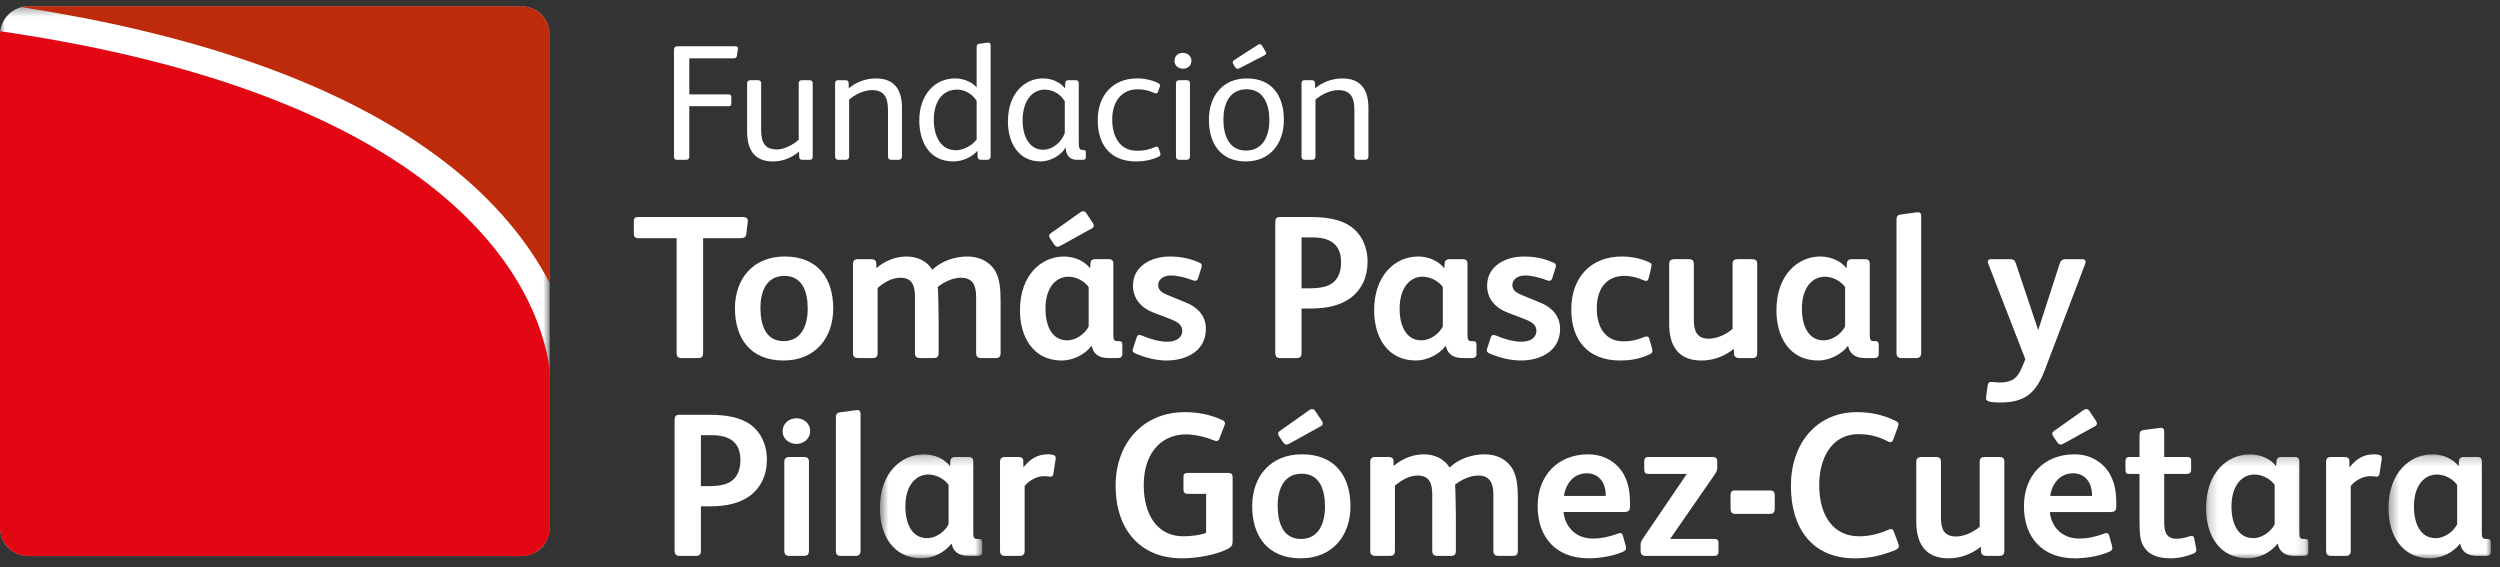 <?xml version="1.0" encoding="UTF-8"?>
<svg width="260px" height="59px" viewBox="0 0 260 59" version="1.1" xmlns="http://www.w3.org/2000/svg" xmlns:xlink="http://www.w3.org/1999/xlink">
    <rect x="0" y="0" width="260" height="59" fill="#333333" stroke="none"/>
    <!-- Generator: Sketch 46.2 (44496) - http://www.bohemiancoding.com/sketch -->
    <title>logo fundación</title>
    <desc>Created with Sketch.</desc>
    <defs>
        <polygon id="path-1" points="0.605 11.038 11.249 11.038 11.249 0.222 0.605 0.222 0.605 11.038"></polygon>
        <polygon id="path-3" points="0.217 11.038 10.858 11.038 10.858 0.222 0.217 0.222 0.217 11.038"></polygon>
        <polygon id="path-5" points="0.362 11.038 11.004 11.038 11.004 0.222 0.362 0.222 0.362 11.038"></polygon>
        <polygon id="path-7" points="57.173 0.371 0.001 0.371 0.001 57.552 57.173 57.552 57.173 0.371"></polygon>
    </defs>
    <g id="Visual-Desde-1969-1280" stroke="none" stroke-width="1" fill="none" fill-rule="evenodd">
        <g id="Desde-1969-1280-2" transform="translate(-872, -12617)">
            <g id="Años-90-Copy-5" transform="translate(0, 12000)">
                <g id="Group-Copy-2" transform="translate(459, 617)">
                    <g id="logo-fundación" transform="translate(413, 0)">
                        <path d="M70.368,24.77 L66.404,24.77 C66.043,24.77 65.917,24.622 65.917,24.261 L65.917,23.012 C65.917,22.693 66.065,22.567 66.382,22.567 L77.13,22.567 C77.66,22.567 77.808,22.693 77.767,23.097 L77.619,24.327 C77.576,24.666 77.384,24.77 76.961,24.77 L73.123,24.77 L73.123,36.707 C73.123,37.09 72.975,37.238 72.617,37.238 L70.897,37.238 C70.518,37.238 70.368,37.09 70.368,36.707 L70.368,24.77 Z" id="Fill-1" fill="#FFFFFF"></path>
                        <path d="M81.584,28.693 C79.698,28.693 79.086,30.325 79.086,32.023 C79.086,33.761 79.616,35.478 81.497,35.478 C83.364,35.478 84.001,33.823 84.001,32.086 C84.001,30.347 83.451,28.693 81.584,28.693 M81.481,37.493 C78.023,37.493 76.435,35.158 76.435,32.063 C76.435,29.01 78.299,26.676 81.607,26.676 C85.064,26.676 86.656,28.969 86.656,32.086 C86.656,35.139 84.788,37.493 81.481,37.493" id="Fill-3" fill="#FFFFFF"></path>
                        <path d="M104.063,36.708 C104.063,37.09 103.913,37.237 103.554,37.237 L102.067,37.237 C101.687,37.237 101.518,37.09 101.518,36.708 L101.518,30.899 C101.518,29.753 101.22,28.884 99.927,28.884 C99.123,28.884 98.188,29.308 97.532,29.838 C97.573,30.029 97.617,32.869 97.617,33.168 L97.617,36.708 C97.617,37.09 97.467,37.237 97.108,37.237 L95.709,37.237 C95.326,37.237 95.154,37.09 95.154,36.708 L95.154,30.899 C95.154,29.775 94.922,28.884 93.629,28.884 C92.804,28.884 91.953,29.351 91.275,29.944 L91.275,36.708 C91.275,37.09 91.108,37.237 90.748,37.237 L89.261,37.237 C88.88,37.237 88.713,37.09 88.713,36.708 L88.713,27.441 C88.713,27.104 88.902,26.954 89.219,26.954 L90.597,26.954 C90.914,26.954 91.108,27.061 91.128,27.356 L91.149,27.886 C92.018,27.124 93.161,26.678 94.266,26.678 C95.559,26.678 96.471,27.252 96.958,28.055 C97.912,27.143 99.293,26.678 100.583,26.678 C102.133,26.678 103.106,27.441 103.554,28.269 C103.959,29.051 104.063,29.988 104.063,31.341 L104.063,36.708 Z" id="Fill-5" fill="#FFFFFF"></path>
                        <path d="M112.269,22.141 C112.61,21.887 112.799,21.909 113.012,22.226 L113.646,23.18 C113.816,23.434 113.794,23.626 113.52,23.773 L110.298,25.556 C109.98,25.722 109.83,25.703 109.619,25.408 L109.259,24.875 C109.046,24.558 109.046,24.41 109.365,24.197 L112.269,22.141 Z M113.222,29.859 C112.799,29.244 111.93,28.775 111.123,28.775 C109.83,28.775 108.728,29.883 108.728,32.105 C108.728,33.89 109.406,35.394 110.976,35.394 C112.014,35.394 112.905,34.606 113.222,33.951 L113.222,29.859 Z M116.722,36.834 C116.722,37.091 116.552,37.236 116.298,37.236 L115.281,37.236 C114.176,37.236 113.69,36.708 113.54,35.987 L113.499,35.987 C112.862,36.834 111.632,37.493 110.426,37.493 C107.436,37.493 106.077,35.033 106.077,32.275 C106.077,28.609 108.283,26.679 110.658,26.679 C111.78,26.679 112.843,27.187 113.37,27.906 L113.414,27.335 C113.433,27.105 113.605,26.952 113.859,26.952 L115.344,26.952 C115.62,26.952 115.789,27.105 115.789,27.422 L115.789,34.908 C115.789,35.287 115.874,35.476 116.169,35.476 L116.342,35.476 C116.596,35.476 116.722,35.561 116.722,35.836 L116.722,36.834 Z" id="Fill-7" fill="#FFFFFF"></path>
                        <path d="M121.322,37.492 C120.221,37.492 119.013,37.175 118.059,36.751 C117.829,36.642 117.741,36.497 117.829,36.262 L118.209,35.095 C118.293,34.841 118.46,34.778 118.715,34.884 C119.713,35.308 120.644,35.54 121.388,35.54 C122.323,35.54 122.955,35.119 122.955,34.417 C122.955,33.824 122.555,33.506 121.686,33.168 L120.01,32.531 C118.802,32.085 117.829,31.153 117.829,29.71 C117.829,27.632 119.778,26.678 121.664,26.678 C122.681,26.678 123.697,26.848 124.736,27.313 C125.013,27.441 125.013,27.569 124.949,27.824 L124.589,28.969 C124.504,29.223 124.291,29.245 124.078,29.16 C123.359,28.884 122.468,28.649 121.792,28.649 C120.899,28.649 120.453,29.139 120.453,29.628 C120.453,30.092 120.685,30.388 121.492,30.708 L123.403,31.492 C124.526,31.957 125.414,32.826 125.414,34.206 C125.414,36.432 123.487,37.492 121.322,37.492" id="Fill-9" fill="#FFFFFF"></path>
                        <path d="M136.462,24.687 L135.36,24.687 L135.36,29.987 L135.934,29.987 C137.164,29.987 138.181,29.903 138.837,29.203 C139.241,28.757 139.474,28.12 139.474,27.292 C139.474,25.365 138.286,24.687 136.462,24.687 M140.554,30.919 C139.474,31.745 138.074,32.084 136.314,32.084 L135.36,32.084 L135.36,36.728 C135.36,37.048 135.234,37.24 134.832,37.24 L133.135,37.24 C132.796,37.24 132.627,37.089 132.627,36.669 L132.627,23.14 C132.627,22.713 132.755,22.565 133.157,22.565 L136.23,22.565 C138.479,22.565 140.13,22.989 141.172,24.178 C141.85,24.963 142.229,26.042 142.229,27.188 C142.229,28.864 141.592,30.094 140.554,30.919" id="Fill-11" fill="#FFFFFF"></path>
                        <path d="M150.054,29.858 C149.63,29.243 148.761,28.775 147.957,28.775 C146.661,28.775 145.56,29.882 145.56,32.108 C145.56,33.889 146.241,35.393 147.807,35.393 C148.846,35.393 149.737,34.606 150.054,33.95 L150.054,29.858 Z M153.553,36.834 C153.553,37.088 153.383,37.236 153.129,37.236 L152.112,37.236 C151.011,37.236 150.524,36.708 150.374,35.989 L150.333,35.989 C149.692,36.834 148.463,37.492 147.257,37.492 C144.267,37.492 142.911,35.032 142.911,32.275 C142.911,28.608 145.115,26.676 147.49,26.676 C148.616,26.676 149.674,27.187 150.204,27.906 L150.245,27.335 C150.27,27.105 150.437,26.955 150.69,26.955 L152.175,26.955 C152.451,26.955 152.62,27.105 152.62,27.422 L152.62,34.904 C152.62,35.287 152.703,35.478 153.003,35.478 L153.17,35.478 C153.427,35.478 153.553,35.56 153.553,35.837 L153.553,36.834 Z" id="Fill-13" fill="#FFFFFF"></path>
                        <path d="M158.155,37.492 C157.054,37.492 155.845,37.175 154.889,36.751 C154.659,36.642 154.571,36.497 154.659,36.262 L155.039,35.095 C155.124,34.841 155.293,34.778 155.547,34.884 C156.543,35.308 157.477,35.54 158.218,35.54 C159.153,35.54 159.788,35.119 159.788,34.417 C159.788,33.824 159.386,33.506 158.516,33.168 L156.843,32.531 C155.632,32.085 154.659,31.153 154.659,29.71 C154.659,27.632 156.608,26.678 158.497,26.678 C159.514,26.678 160.53,26.848 161.569,27.313 C161.846,27.441 161.846,27.569 161.78,27.824 L161.421,28.969 C161.337,29.223 161.124,29.245 160.914,29.16 C160.192,28.884 159.301,28.649 158.623,28.649 C157.732,28.649 157.286,29.139 157.286,29.628 C157.286,30.092 157.521,30.388 158.325,30.708 L160.232,31.492 C161.359,31.957 162.251,32.826 162.251,34.206 C162.251,36.432 160.318,37.492 158.155,37.492" id="Fill-15" fill="#FFFFFF"></path>
                        <path d="M171.049,35.032 C171.281,34.947 171.451,34.991 171.514,35.201 L171.812,36.239 C171.894,36.559 171.874,36.707 171.555,36.855 C170.541,37.322 169.602,37.491 168.482,37.491 C165.219,37.491 163.414,35.458 163.414,32.192 C163.414,28.905 165.385,26.678 168.674,26.678 C169.628,26.678 170.623,26.869 171.514,27.274 C171.79,27.4 171.79,27.547 171.727,27.823 L171.451,28.968 C171.385,29.203 171.237,29.285 170.961,29.16 C170.346,28.884 169.669,28.692 168.925,28.692 C167.104,28.692 166.066,29.988 166.066,32.063 C166.066,34.099 166.998,35.499 168.821,35.499 C169.735,35.499 170.305,35.329 171.049,35.032" id="Fill-17" fill="#FFFFFF"></path>
                        <path d="M182.751,36.643 C182.751,37.091 182.626,37.239 182.201,37.239 L180.844,37.239 C180.57,37.239 180.357,37.091 180.335,36.812 L180.316,36.282 C179.337,37.066 178.172,37.494 176.943,37.494 C174.567,37.494 173.593,35.986 173.593,33.696 L173.593,27.442 C173.593,27.081 173.808,26.953 174.146,26.953 L175.63,26.953 C175.97,26.953 176.158,27.062 176.158,27.442 L176.158,33.25 C176.158,34.418 176.456,35.224 177.727,35.224 C178.533,35.224 179.55,34.779 180.187,34.207 L180.187,27.442 C180.187,27.081 180.376,26.953 180.718,26.953 L182.221,26.953 C182.562,26.953 182.751,27.062 182.751,27.442 L182.751,36.643 Z" id="Fill-19" fill="#FFFFFF"></path>
                        <path d="M191.891,29.858 C191.467,29.243 190.598,28.775 189.795,28.775 C188.499,28.775 187.397,29.882 187.397,32.108 C187.397,33.889 188.078,35.393 189.644,35.393 C190.683,35.393 191.574,34.606 191.891,33.95 L191.891,29.858 Z M195.39,36.834 C195.39,37.088 195.22,37.236 194.966,37.236 L193.946,37.236 C192.848,37.236 192.359,36.708 192.208,35.989 L192.17,35.989 C191.53,36.834 190.3,37.492 189.095,37.492 C186.104,37.492 184.748,35.032 184.748,32.275 C184.748,28.608 186.954,26.676 189.327,26.676 C190.45,26.676 191.511,27.187 192.041,27.906 L192.082,27.335 C192.104,27.105 192.274,26.955 192.528,26.955 L194.013,26.955 C194.288,26.955 194.457,27.105 194.457,27.422 L194.457,34.904 C194.457,35.287 194.542,35.478 194.84,35.478 L195.007,35.478 C195.261,35.478 195.39,35.56 195.39,35.837 L195.39,36.834 Z" id="Fill-21" fill="#FFFFFF"></path>
                        <path d="M199.803,36.708 C199.803,37.069 199.633,37.237 199.335,37.237 L197.725,37.237 C197.427,37.237 197.236,37.09 197.236,36.729 L197.236,22.884 C197.236,22.545 197.32,22.351 197.659,22.312 L199.376,22.08 C199.611,22.053 199.803,22.118 199.803,22.457 L199.803,36.708 Z" id="Fill-23" fill="#FFFFFF"></path>
                        <path d="M216.553,26.954 C216.869,26.954 216.976,27.144 216.851,27.465 L212.674,38.445 C211.72,40.968 210.533,41.86 207.989,41.86 C207.586,41.86 207.16,41.84 206.862,41.755 C206.523,41.649 206.523,41.477 206.567,41.203 L206.715,40.1 C206.755,39.823 206.862,39.719 207.097,39.719 C207.308,39.719 207.691,39.782 207.947,39.782 C209.257,39.782 209.811,39.318 210.235,38.319 L210.637,37.366 L206.777,27.421 C206.676,27.167 206.755,26.954 207.053,26.954 L209.048,26.954 C209.409,26.954 209.557,27.104 209.642,27.38 L211.974,34.331 L214.199,27.443 C214.305,27.104 214.475,26.954 214.833,26.954 L216.553,26.954 Z" id="Fill-25" fill="#FFFFFF"></path>
                        <path d="M73.995,45.258 L72.893,45.258 L72.893,50.559 L73.464,50.559 C74.691,50.559 75.711,50.474 76.365,49.774 C76.769,49.329 77.004,48.692 77.004,47.867 C77.004,45.937 75.818,45.258 73.995,45.258 M78.087,51.494 C77.004,52.32 75.608,52.658 73.844,52.658 L72.893,52.658 L72.893,57.3 C72.893,57.619 72.764,57.811 72.36,57.811 L70.662,57.811 C70.323,57.811 70.157,57.661 70.157,57.24 L70.157,43.712 C70.157,43.288 70.283,43.137 70.687,43.137 L73.762,43.137 C76.01,43.137 77.66,43.561 78.699,44.751 C79.382,45.535 79.759,46.617 79.759,47.76 C79.759,49.436 79.126,50.666 78.087,51.494" id="Fill-27" fill="#FFFFFF"></path>
                        <path d="M84.132,57.279 C84.132,57.662 83.963,57.809 83.599,57.809 L82.115,57.809 C81.735,57.809 81.568,57.662 81.568,57.279 L81.568,48.015 C81.568,47.655 81.776,47.528 82.115,47.528 L83.599,47.528 C83.94,47.528 84.132,47.633 84.132,48.015 L84.132,57.279 Z M82.836,46.168 C82.137,46.168 81.396,45.703 81.396,44.858 C81.396,44.008 82.095,43.499 82.836,43.499 C83.555,43.499 84.255,43.989 84.255,44.836 C84.255,45.661 83.536,46.168 82.836,46.168 L82.836,46.168 Z" id="Fill-29" fill="#FFFFFF"></path>
                        <path d="M89.495,57.279 C89.495,57.64 89.325,57.809 89.027,57.809 L87.415,57.809 C87.12,57.809 86.931,57.662 86.931,57.301 L86.931,43.456 C86.931,43.116 87.013,42.926 87.355,42.884 L89.068,42.652 C89.304,42.628 89.495,42.693 89.495,43.032 L89.495,57.279 Z" id="Fill-31" fill="#FFFFFF"></path>
                        <g id="Group-35" transform="translate(90.904, 47.029)">
                            <mask id="mask-2" fill="white">
                                <use xlink:href="#path-1"></use>
                            </mask>
                            <g id="Clip-34"></g>
                            <path d="M7.75,3.403 C7.327,2.788 6.457,2.321 5.654,2.321 C4.357,2.321 3.256,3.425 3.256,5.653 C3.256,7.43 3.934,8.936 5.504,8.936 C6.542,8.936 7.433,8.152 7.75,7.496 L7.75,3.403 Z M11.249,10.38 C11.249,10.634 11.079,10.781 10.825,10.781 L9.809,10.781 C8.704,10.781 8.218,10.251 8.07,9.53 L8.026,9.53 C7.389,10.38 6.162,11.039 4.954,11.039 C1.96,11.039 0.605,8.578 0.605,5.82 C0.605,2.151 2.811,0.222 5.186,0.222 C6.313,0.222 7.37,0.733 7.9,1.451 L7.939,0.88 C7.961,0.646 8.133,0.5 8.387,0.5 L9.869,0.5 C10.147,0.5 10.317,0.646 10.317,0.965 L10.317,8.447 C10.317,8.832 10.401,9.02 10.697,9.02 L10.866,9.02 C11.123,9.02 11.249,9.106 11.249,9.382 L11.249,10.38 Z" id="Fill-33" fill="#FFFFFF" mask="url(#mask-2)"></path>
                        </g>
                        <path d="M109.704,47.399 C109.786,47.484 109.808,47.591 109.786,47.761 L109.553,49.267 C109.512,49.542 109.365,49.605 109.133,49.561 C109.004,49.542 108.857,49.521 108.602,49.521 C107.881,49.521 107.096,49.903 106.563,50.537 L106.563,57.278 C106.563,57.62 106.418,57.812 106.055,57.812 L104.507,57.812 C104.171,57.812 104.002,57.639 104.002,57.278 L104.002,48.058 C104.002,47.632 104.212,47.528 104.53,47.528 L105.888,47.528 C106.224,47.528 106.418,47.632 106.418,47.93 L106.437,48.607 C107.096,47.782 107.818,47.249 109.004,47.249 C109.299,47.249 109.6,47.296 109.704,47.399" id="Fill-36" fill="#FFFFFF"></path>
                        <path d="M128.193,56.284 C128.193,56.707 128.086,56.877 127.685,57.091 C126.514,57.683 124.546,58.066 122.933,58.066 C118.524,58.066 116.023,55.01 116.023,50.516 C116.023,46.085 118.882,42.865 123.209,42.865 C124.568,42.865 125.817,43.095 127.088,43.669 C127.474,43.841 127.43,44.052 127.323,44.306 L126.815,45.618 C126.709,45.896 126.514,45.915 126.222,45.79 C125.519,45.492 124.314,45.175 123.335,45.175 C122.193,45.175 121.088,45.598 120.345,46.383 C119.454,47.318 118.948,48.693 118.948,50.431 C118.948,53.717 120.498,55.773 123.04,55.773 C123.909,55.773 124.863,55.648 125.435,55.415 L125.435,51.364 L123.548,51.364 C123.25,51.364 123.081,51.257 123.081,50.896 L123.081,49.606 C123.081,49.267 123.25,49.182 123.57,49.182 L127.685,49.182 C128.042,49.182 128.193,49.289 128.193,49.669 L128.193,56.284 Z" id="Fill-38" fill="#FFFFFF"></path>
                        <path d="M136.08,42.714 C136.421,42.46 136.61,42.48 136.823,42.799 L137.46,43.753 C137.632,44.007 137.605,44.199 137.332,44.347 L134.109,46.126 C133.792,46.299 133.644,46.276 133.431,45.981 L133.07,45.448 C132.857,45.131 132.857,44.983 133.177,44.77 L136.08,42.714 Z M135.383,49.267 C133.494,49.267 132.879,50.896 132.879,52.594 C132.879,54.333 133.409,56.051 135.298,56.051 C137.162,56.051 137.799,54.398 137.799,52.659 C137.799,50.921 137.244,49.267 135.383,49.267 L135.383,49.267 Z M135.273,58.067 C131.818,58.067 130.227,55.734 130.227,52.637 C130.227,49.584 132.094,47.249 135.405,47.249 C138.857,47.249 140.448,49.541 140.448,52.659 C140.448,55.713 138.583,58.067 135.273,58.067 L135.273,58.067 Z" id="Fill-40" fill="#FFFFFF"></path>
                        <path d="M157.857,57.279 C157.857,57.662 157.707,57.809 157.346,57.809 L155.865,57.809 C155.481,57.809 155.312,57.662 155.312,57.279 L155.312,51.471 C155.312,50.325 155.014,49.455 153.721,49.455 C152.917,49.455 151.985,49.882 151.326,50.41 C151.37,50.601 151.411,53.442 151.411,53.74 L151.411,57.279 C151.411,57.662 151.261,57.809 150.903,57.809 L149.503,57.809 C149.123,57.809 148.954,57.662 148.954,57.279 L148.954,51.471 C148.954,50.347 148.719,49.455 147.423,49.455 C146.598,49.455 145.75,49.924 145.072,50.516 L145.072,57.279 C145.072,57.662 144.903,57.809 144.542,57.809 L143.054,57.809 C142.678,57.809 142.505,57.662 142.505,57.279 L142.505,48.015 C142.505,47.674 142.696,47.528 143.017,47.528 L144.394,47.528 C144.711,47.528 144.903,47.633 144.922,47.931 L144.946,48.461 C145.816,47.698 146.958,47.25 148.06,47.25 C149.355,47.25 150.266,47.824 150.753,48.627 C151.706,47.717 153.084,47.25 154.38,47.25 C155.927,47.25 156.9,48.015 157.346,48.841 C157.75,49.625 157.857,50.56 157.857,51.916 L157.857,57.279 Z" id="Fill-42" fill="#FFFFFF"></path>
                        <path d="M166.996,51.578 L166.996,51.343 C166.956,50.241 166.318,49.221 165.025,49.221 C163.647,49.221 162.822,50.325 162.653,51.578 L166.996,51.578 Z M168.248,55.5 C168.587,55.372 168.715,55.457 168.776,55.689 L169.076,56.772 C169.158,57.048 169.115,57.239 168.776,57.386 C167.74,57.851 166.318,58.064 165.217,58.064 C161.887,58.064 159.914,55.946 159.914,52.638 C159.914,49.456 162.012,47.251 165.173,47.251 C166.466,47.251 167.526,47.74 168.267,48.524 C169.246,49.541 169.519,50.878 169.519,52.319 L169.519,52.638 C169.519,53.144 169.35,53.25 168.82,53.25 L162.606,53.25 C162.779,54.885 163.967,56.009 165.638,56.009 C166.528,56.009 167.42,55.817 168.248,55.5 L168.248,55.5 Z" id="Fill-44" fill="#FFFFFF"></path>
                        <path d="M178.722,57.408 C178.722,57.662 178.574,57.81 178.32,57.81 L171.133,57.81 C170.751,57.81 170.622,57.599 170.622,57.301 L170.622,56.773 C170.622,56.475 170.647,56.328 170.835,56.049 L175.417,49.308 L175.417,49.286 L171.494,49.286 C171.09,49.286 171.002,49.183 171.002,48.735 L171.002,47.972 C171.002,47.699 171.133,47.528 171.406,47.528 L178.107,47.528 C178.511,47.528 178.596,47.739 178.596,47.972 L178.596,48.568 C178.596,48.821 178.555,49.035 178.385,49.267 L173.719,56.008 L173.719,56.049 L178.298,56.049 C178.555,56.049 178.722,56.137 178.722,56.413 L178.722,57.408 Z" id="Fill-46" fill="#FFFFFF"></path>
                        <path d="M184.574,52.869 C184.574,53.271 184.448,53.444 184.047,53.444 L180.485,53.444 C180.083,53.444 179.977,53.234 179.977,52.892 L179.977,51.511 C179.977,51.153 180.083,51.005 180.463,51.005 L184.024,51.005 C184.448,51.005 184.574,51.153 184.574,51.536 L184.574,52.869 Z" id="Fill-48" fill="#FFFFFF"></path>
                        <path d="M197.425,56.538 C197.553,56.855 197.465,57.047 197.127,57.197 C195.733,57.766 194.459,58.067 192.909,58.067 C188.436,58.067 186.253,54.906 186.253,50.538 C186.253,46.192 188.858,42.864 193.119,42.864 C194.582,42.864 195.899,43.16 197.107,43.754 C197.446,43.923 197.509,44.029 197.384,44.39 L196.894,45.725 C196.809,45.979 196.637,46.063 196.367,45.916 C195.303,45.366 194.35,45.153 193.291,45.153 C190.342,45.153 189.197,47.867 189.197,50.432 C189.197,53.698 190.722,55.775 193.335,55.775 C194.35,55.775 195.391,55.544 196.383,55.098 C196.662,54.969 196.831,54.969 196.957,55.286 L197.425,56.538 Z" id="Fill-50" fill="#FFFFFF"></path>
                        <path d="M208.453,57.215 C208.453,57.663 208.324,57.811 207.903,57.811 L206.545,57.811 C206.269,57.811 206.055,57.663 206.033,57.384 L206.014,56.854 C205.038,57.638 203.871,58.066 202.644,58.066 C200.269,58.066 199.293,56.558 199.293,54.268 L199.293,48.013 C199.293,47.652 199.503,47.527 199.842,47.527 L201.329,47.527 C201.668,47.527 201.857,47.634 201.857,48.013 L201.857,53.822 C201.857,54.99 202.155,55.796 203.426,55.796 C204.232,55.796 205.248,55.351 205.886,54.779 L205.886,48.013 C205.886,47.652 206.077,47.527 206.416,47.527 L207.919,47.527 C208.261,47.527 208.453,47.634 208.453,48.013 L208.453,57.215 Z" id="Fill-52" fill="#FFFFFF"></path>
                        <path d="M216.596,42.714 C216.935,42.46 217.123,42.48 217.337,42.799 L217.973,43.753 C218.143,44.007 218.122,44.199 217.845,44.347 L214.622,46.126 C214.302,46.299 214.157,46.276 213.944,45.981 L213.583,45.448 C213.373,45.131 213.373,44.983 213.69,44.77 L216.596,42.714 Z M217.569,51.576 L217.569,51.342 C217.528,50.24 216.891,49.221 215.598,49.221 C214.22,49.221 213.395,50.325 213.223,51.576 L217.569,51.576 Z M218.818,55.499 C219.16,55.373 219.286,55.456 219.351,55.688 L219.646,56.77 C219.737,57.047 219.69,57.238 219.351,57.386 C218.313,57.853 216.891,58.067 215.789,58.067 C212.457,58.067 210.489,55.945 210.489,52.637 C210.489,49.458 212.585,47.249 215.746,47.249 C217.039,47.249 218.099,47.739 218.843,48.523 C219.816,49.541 220.095,50.877 220.095,52.318 L220.095,52.637 C220.095,53.146 219.925,53.252 219.392,53.252 L213.182,53.252 C213.351,54.884 214.535,56.008 216.213,56.008 C217.101,56.008 217.995,55.817 218.818,55.499 L218.818,55.499 Z" id="Fill-54" fill="#FFFFFF"></path>
                        <path d="M225.075,47.528 L227.472,47.528 C227.723,47.528 227.877,47.612 227.877,47.891 L227.877,48.884 C227.877,49.137 227.705,49.288 227.45,49.288 L225.075,49.288 L225.075,54.143 C225.075,54.78 225.118,55.248 225.351,55.583 C225.542,55.859 225.838,56.029 226.349,56.029 C226.879,56.029 227.325,55.906 227.705,55.775 C227.918,55.712 228.128,55.687 228.191,55.985 L228.404,57.049 C228.467,57.322 228.361,57.47 228.109,57.577 C227.45,57.852 226.581,58.066 225.734,58.066 C224.654,58.066 223.716,57.79 223.189,57.174 C222.533,56.431 222.511,55.562 222.511,54.017 L222.511,49.288 L221.516,49.288 C221.111,49.288 221.048,49.2 221.048,48.755 L221.048,47.951 C221.048,47.697 221.174,47.528 221.428,47.528 L222.511,47.528 L222.511,45.303 C222.511,44.961 222.596,44.77 222.937,44.728 L224.654,44.496 C224.886,44.474 225.075,44.54 225.075,44.876 L225.075,47.528 Z" id="Fill-56" fill="#FFFFFF"></path>
                        <g id="Group-60" transform="translate(229.209, 47.029)">
                            <mask id="mask-4" fill="white">
                                <use xlink:href="#path-3"></use>
                            </mask>
                            <g id="Clip-59"></g>
                            <path d="M7.357,3.403 C6.936,2.788 6.066,2.321 5.26,2.321 C3.967,2.321 2.865,3.425 2.865,5.653 C2.865,7.43 3.543,8.936 5.115,8.936 C6.152,8.936 7.042,8.152 7.357,7.496 L7.357,3.403 Z M10.858,10.38 C10.858,10.634 10.689,10.781 10.434,10.781 L9.415,10.781 C8.314,10.781 7.827,10.251 7.679,9.53 L7.636,9.53 C6.998,10.38 5.772,11.039 4.56,11.039 C1.573,11.039 0.217,8.578 0.217,5.82 C0.217,2.151 2.419,0.222 4.796,0.222 C5.919,0.222 6.977,0.733 7.507,1.451 L7.551,0.88 C7.573,0.646 7.739,0.5 7.993,0.5 L9.481,0.5 C9.757,0.5 9.923,0.646 9.923,0.965 L9.923,8.447 C9.923,8.832 10.008,9.02 10.306,9.02 L10.479,9.02 C10.732,9.02 10.858,9.106 10.858,9.382 L10.858,10.38 Z" id="Fill-58" fill="#FFFFFF" mask="url(#mask-4)"></path>
                        </g>
                        <path d="M247.618,47.399 C247.7,47.484 247.722,47.591 247.7,47.761 L247.468,49.267 C247.427,49.542 247.279,49.605 247.044,49.561 C246.918,49.542 246.766,49.521 246.514,49.521 C245.792,49.521 245.007,49.903 244.477,50.537 L244.477,57.278 C244.477,57.62 244.33,57.812 243.969,57.812 L242.422,57.812 C242.083,57.812 241.913,57.639 241.913,57.278 L241.913,48.058 C241.913,47.632 242.126,47.528 242.443,47.528 L243.799,47.528 C244.139,47.528 244.33,47.632 244.33,47.93 L244.352,48.607 C245.007,47.782 245.729,47.249 246.918,47.249 C247.214,47.249 247.512,47.296 247.618,47.399" id="Fill-61" fill="#FFFFFF"></path>
                        <g id="Group-65" transform="translate(248.039, 47.029)">
                            <mask id="mask-6" fill="white">
                                <use xlink:href="#path-5"></use>
                            </mask>
                            <g id="Clip-64"></g>
                            <path d="M7.505,3.403 C7.084,2.788 6.212,2.321 5.408,2.321 C4.112,2.321 3.011,3.425 3.011,5.653 C3.011,7.43 3.689,8.936 5.258,8.936 C6.3,8.936 7.188,8.152 7.505,7.496 L7.505,3.403 Z M11.004,10.38 C11.004,10.634 10.832,10.781 10.58,10.781 L9.561,10.781 C8.46,10.781 7.973,10.251 7.825,9.53 L7.781,9.53 C7.144,10.38 5.917,11.039 4.708,11.039 C1.718,11.039 0.362,8.578 0.362,5.82 C0.362,2.151 2.568,0.222 4.941,0.222 C6.067,0.222 7.125,0.733 7.655,1.451 L7.697,0.88 C7.718,0.646 7.888,0.5 8.141,0.5 L9.624,0.5 C9.9,0.5 10.069,0.646 10.069,0.965 L10.069,8.447 C10.069,8.832 10.154,9.02 10.452,9.02 L10.619,9.02 C10.878,9.02 11.004,9.106 11.004,9.382 L11.004,10.38 Z" id="Fill-63" fill="#FFFFFF" mask="url(#mask-6)"></path>
                        </g>
                        <path d="M71.687,6.064 L71.687,9.817 L75.732,9.817 C75.956,9.817 76.058,9.886 76.058,10.091 L76.058,10.777 C76.058,10.979 75.956,11.048 75.732,11.048 L71.687,11.048 L71.687,16.277 C71.687,16.501 71.586,16.618 71.362,16.618 L70.435,16.618 C70.194,16.618 70.093,16.531 70.093,16.277 L70.093,5.206 C70.093,4.916 70.23,4.815 70.454,4.815 L76.451,4.815 C76.69,4.815 76.777,4.916 76.744,5.104 L76.64,5.791 C76.605,6.012 76.501,6.064 76.263,6.064 L71.687,6.064 Z" id="Fill-66" fill="#FFFFFF"></path>
                        <path d="M83.064,8.684 C83.064,8.446 83.185,8.342 83.406,8.342 L84.193,8.342 C84.42,8.342 84.522,8.446 84.522,8.684 L84.522,16.275 C84.522,16.515 84.434,16.619 84.193,16.619 L83.439,16.619 C83.234,16.619 83.116,16.532 83.116,16.311 L83.097,15.761 C82.313,16.434 81.386,16.791 80.391,16.791 C78.42,16.791 77.701,15.523 77.701,13.691 L77.701,8.684 C77.701,8.446 77.821,8.342 78.045,8.342 L78.833,8.342 C79.057,8.342 79.158,8.446 79.158,8.684 L79.158,13.465 C79.158,14.681 79.432,15.543 80.801,15.543 C81.558,15.543 82.518,15.042 83.064,14.528 L83.064,8.684 Z" id="Fill-68" fill="#FFFFFF"></path>
                        <path d="M88.308,16.259 C88.308,16.5 88.187,16.62 87.963,16.62 L87.195,16.62 C86.971,16.62 86.851,16.5 86.851,16.259 L86.851,8.684 C86.851,8.447 86.935,8.343 87.179,8.343 L87.933,8.343 C88.138,8.343 88.256,8.428 88.256,8.652 L88.275,9.182 C89.059,8.515 90.087,8.157 91.082,8.157 C93.053,8.157 93.805,9.352 93.805,11.221 L93.805,16.259 C93.805,16.5 93.687,16.62 93.466,16.62 L92.692,16.62 C92.468,16.62 92.35,16.5 92.35,16.259 L92.35,11.462 C92.35,10.248 92.041,9.371 90.673,9.371 C89.882,9.371 88.907,9.817 88.308,10.366 L88.308,16.259 Z" id="Fill-70" fill="#FFFFFF"></path>
                        <path d="M101.57,10.502 C101.209,9.851 100.387,9.318 99.547,9.318 C98.006,9.318 97.117,10.57 97.117,12.456 C97.117,14.272 97.921,15.624 99.411,15.624 C100.215,15.624 101.141,15.111 101.57,14.496 L101.57,10.502 Z M99.137,16.789 C96.669,16.789 95.606,14.769 95.606,12.525 C95.606,10.005 97.079,8.154 99.345,8.154 C100.133,8.154 101.073,8.498 101.57,9.097 L101.57,4.917 C101.57,4.693 101.622,4.589 101.824,4.554 L102.683,4.436 C102.923,4.401 103.025,4.505 103.025,4.726 L103.025,16.259 C103.025,16.499 102.907,16.617 102.683,16.617 L102.032,16.617 C101.775,16.617 101.672,16.513 101.672,16.276 L101.655,15.676 C101.109,16.327 100.11,16.789 99.137,16.789 L99.137,16.789 Z" id="Fill-72" fill="#FFFFFF"></path>
                        <path d="M110.736,10.552 C110.323,9.784 109.484,9.319 108.661,9.319 C107.341,9.319 106.351,10.486 106.351,12.522 C106.351,14.409 107.223,15.573 108.456,15.573 C109.555,15.573 110.429,14.698 110.736,13.843 L110.736,10.552 Z M110.804,15.352 C110.411,16.106 109.279,16.79 108.234,16.79 C105.867,16.79 104.823,14.786 104.823,12.626 C104.823,9.765 106.521,8.154 108.475,8.154 C109.331,8.154 110.255,8.515 110.768,9.198 L110.785,8.652 C110.785,8.447 110.892,8.343 111.111,8.343 L111.864,8.343 C112.088,8.343 112.19,8.447 112.19,8.668 L112.19,14.666 C112.19,15.299 112.209,15.592 112.567,15.592 L112.638,15.592 C112.844,15.592 112.928,15.658 112.928,15.849 L112.928,16.36 C112.928,16.549 112.844,16.618 112.638,16.618 L111.952,16.618 C111.198,16.618 110.837,16.038 110.837,15.352 L110.804,15.352 Z" id="Fill-74" fill="#FFFFFF"></path>
                        <path d="M120.432,9.542 C120.38,9.696 120.278,9.764 120.071,9.679 C119.508,9.422 118.975,9.285 118.324,9.285 C116.698,9.285 115.67,10.502 115.67,12.421 C115.67,14.168 116.425,15.677 118.256,15.677 C118.994,15.677 119.54,15.559 120.158,15.283 C120.278,15.231 120.432,15.231 120.502,15.419 L120.659,15.901 C120.727,16.106 120.691,16.207 120.467,16.31 C119.729,16.652 118.942,16.789 118.152,16.789 C115.462,16.789 114.164,15.045 114.164,12.489 C114.164,9.972 115.686,8.154 118.256,8.154 C119.046,8.154 119.869,8.345 120.467,8.651 C120.621,8.736 120.691,8.84 120.621,9.012 L120.432,9.542 Z" id="Fill-76" fill="#FFFFFF"></path>
                        <path d="M123.757,16.259 C123.757,16.5 123.637,16.62 123.413,16.62 L122.642,16.62 C122.42,16.62 122.3,16.5 122.3,16.259 L122.3,8.684 C122.3,8.447 122.42,8.343 122.642,8.343 L123.429,8.343 C123.656,8.343 123.757,8.447 123.757,8.684 L123.757,16.259 Z M123.91,6.32 C123.91,6.817 123.53,7.143 123.035,7.143 C122.538,7.143 122.144,6.817 122.144,6.32 C122.144,5.825 122.522,5.497 123.019,5.497 C123.516,5.497 123.91,5.825 123.91,6.32 L123.91,6.32 Z" id="Fill-78" fill="#FFFFFF"></path>
                        <path d="M131.604,5.326 C131.724,5.482 131.705,5.671 131.5,5.755 L128.879,7.108 C128.706,7.193 128.569,7.16 128.471,7.007 L128.261,6.663 C128.179,6.51 128.162,6.373 128.348,6.253 L130.765,4.692 C130.969,4.555 131.106,4.539 131.263,4.763 L131.604,5.326 Z M129.649,9.284 C127.799,9.284 127.233,10.913 127.233,12.42 C127.233,13.997 127.766,15.659 129.581,15.659 C131.382,15.659 132.014,14.085 132.014,12.488 C132.014,10.897 131.434,9.284 129.649,9.284 L129.649,9.284 Z M129.565,16.79 C126.91,16.79 125.727,14.905 125.727,12.455 C125.727,10.039 127.112,8.155 129.666,8.155 C132.323,8.155 133.523,9.989 133.523,12.472 C133.523,14.889 132.118,16.79 129.565,16.79 L129.565,16.79 Z" id="Fill-80" fill="#FFFFFF"></path>
                        <path d="M136.81,16.259 C136.81,16.5 136.692,16.62 136.469,16.62 L135.697,16.62 C135.476,16.62 135.359,16.5 135.359,16.259 L135.359,8.684 C135.359,8.447 135.444,8.343 135.681,8.343 L136.436,8.343 C136.64,8.343 136.761,8.428 136.761,8.652 L136.777,9.182 C137.567,8.515 138.595,8.157 139.587,8.157 C141.558,8.157 142.316,9.352 142.316,11.221 L142.316,16.259 C142.316,16.5 142.193,16.62 141.968,16.62 L141.2,16.62 C140.976,16.62 140.856,16.5 140.856,16.259 L140.856,11.462 C140.856,10.248 140.55,9.371 139.175,9.371 C138.39,9.371 137.409,9.817 136.81,10.366 L136.81,16.259 Z" id="Fill-82" fill="#FFFFFF"></path>
                        <g id="Group-86" transform="translate(0, 0.278)">
                            <mask id="mask-8" fill="white">
                                <use xlink:href="#path-7"></use>
                            </mask>
                            <g id="Clip-85"></g>
                            <path d="M0.001,54.589 C0.001,56.226 1.329,57.552 2.964,57.552 L54.21,57.552 C55.847,57.552 57.173,56.226 57.173,54.589 L57.173,3.334 C57.173,1.697 55.847,0.371 54.21,0.371 L2.964,0.371 C1.329,0.371 0.001,1.697 0.001,3.334 L0.001,54.589 Z" id="Fill-84" fill="#FFFFFF" mask="url(#mask-8)"></path>
                        </g>
                        <path d="M0.027,3.248 C0.011,3.371 0,3.489 0,3.615 L0,54.869 C0,56.503 1.328,57.829 2.966,57.829 L54.212,57.829 C55.847,57.829 57.172,56.503 57.172,54.869 L57.172,38.467 C55.98,29.261 46.394,10.008 0.027,3.248" id="Fill-87" fill="#E30613"></path>
                        <path d="M43.285,14.713 C50.633,19.597 54.834,24.917 57.171,29.452 L57.171,3.614 C57.171,1.977 55.848,0.651 54.211,0.651 L2.965,0.651 C2.716,0.651 2.47,0.682 2.238,0.741 C19.528,3.426 33.354,8.103 43.285,14.713" id="Fill-89" fill="#BD2B0B"></path>
                    </g>
                </g>
            </g>
        </g>
    </g>
</svg>